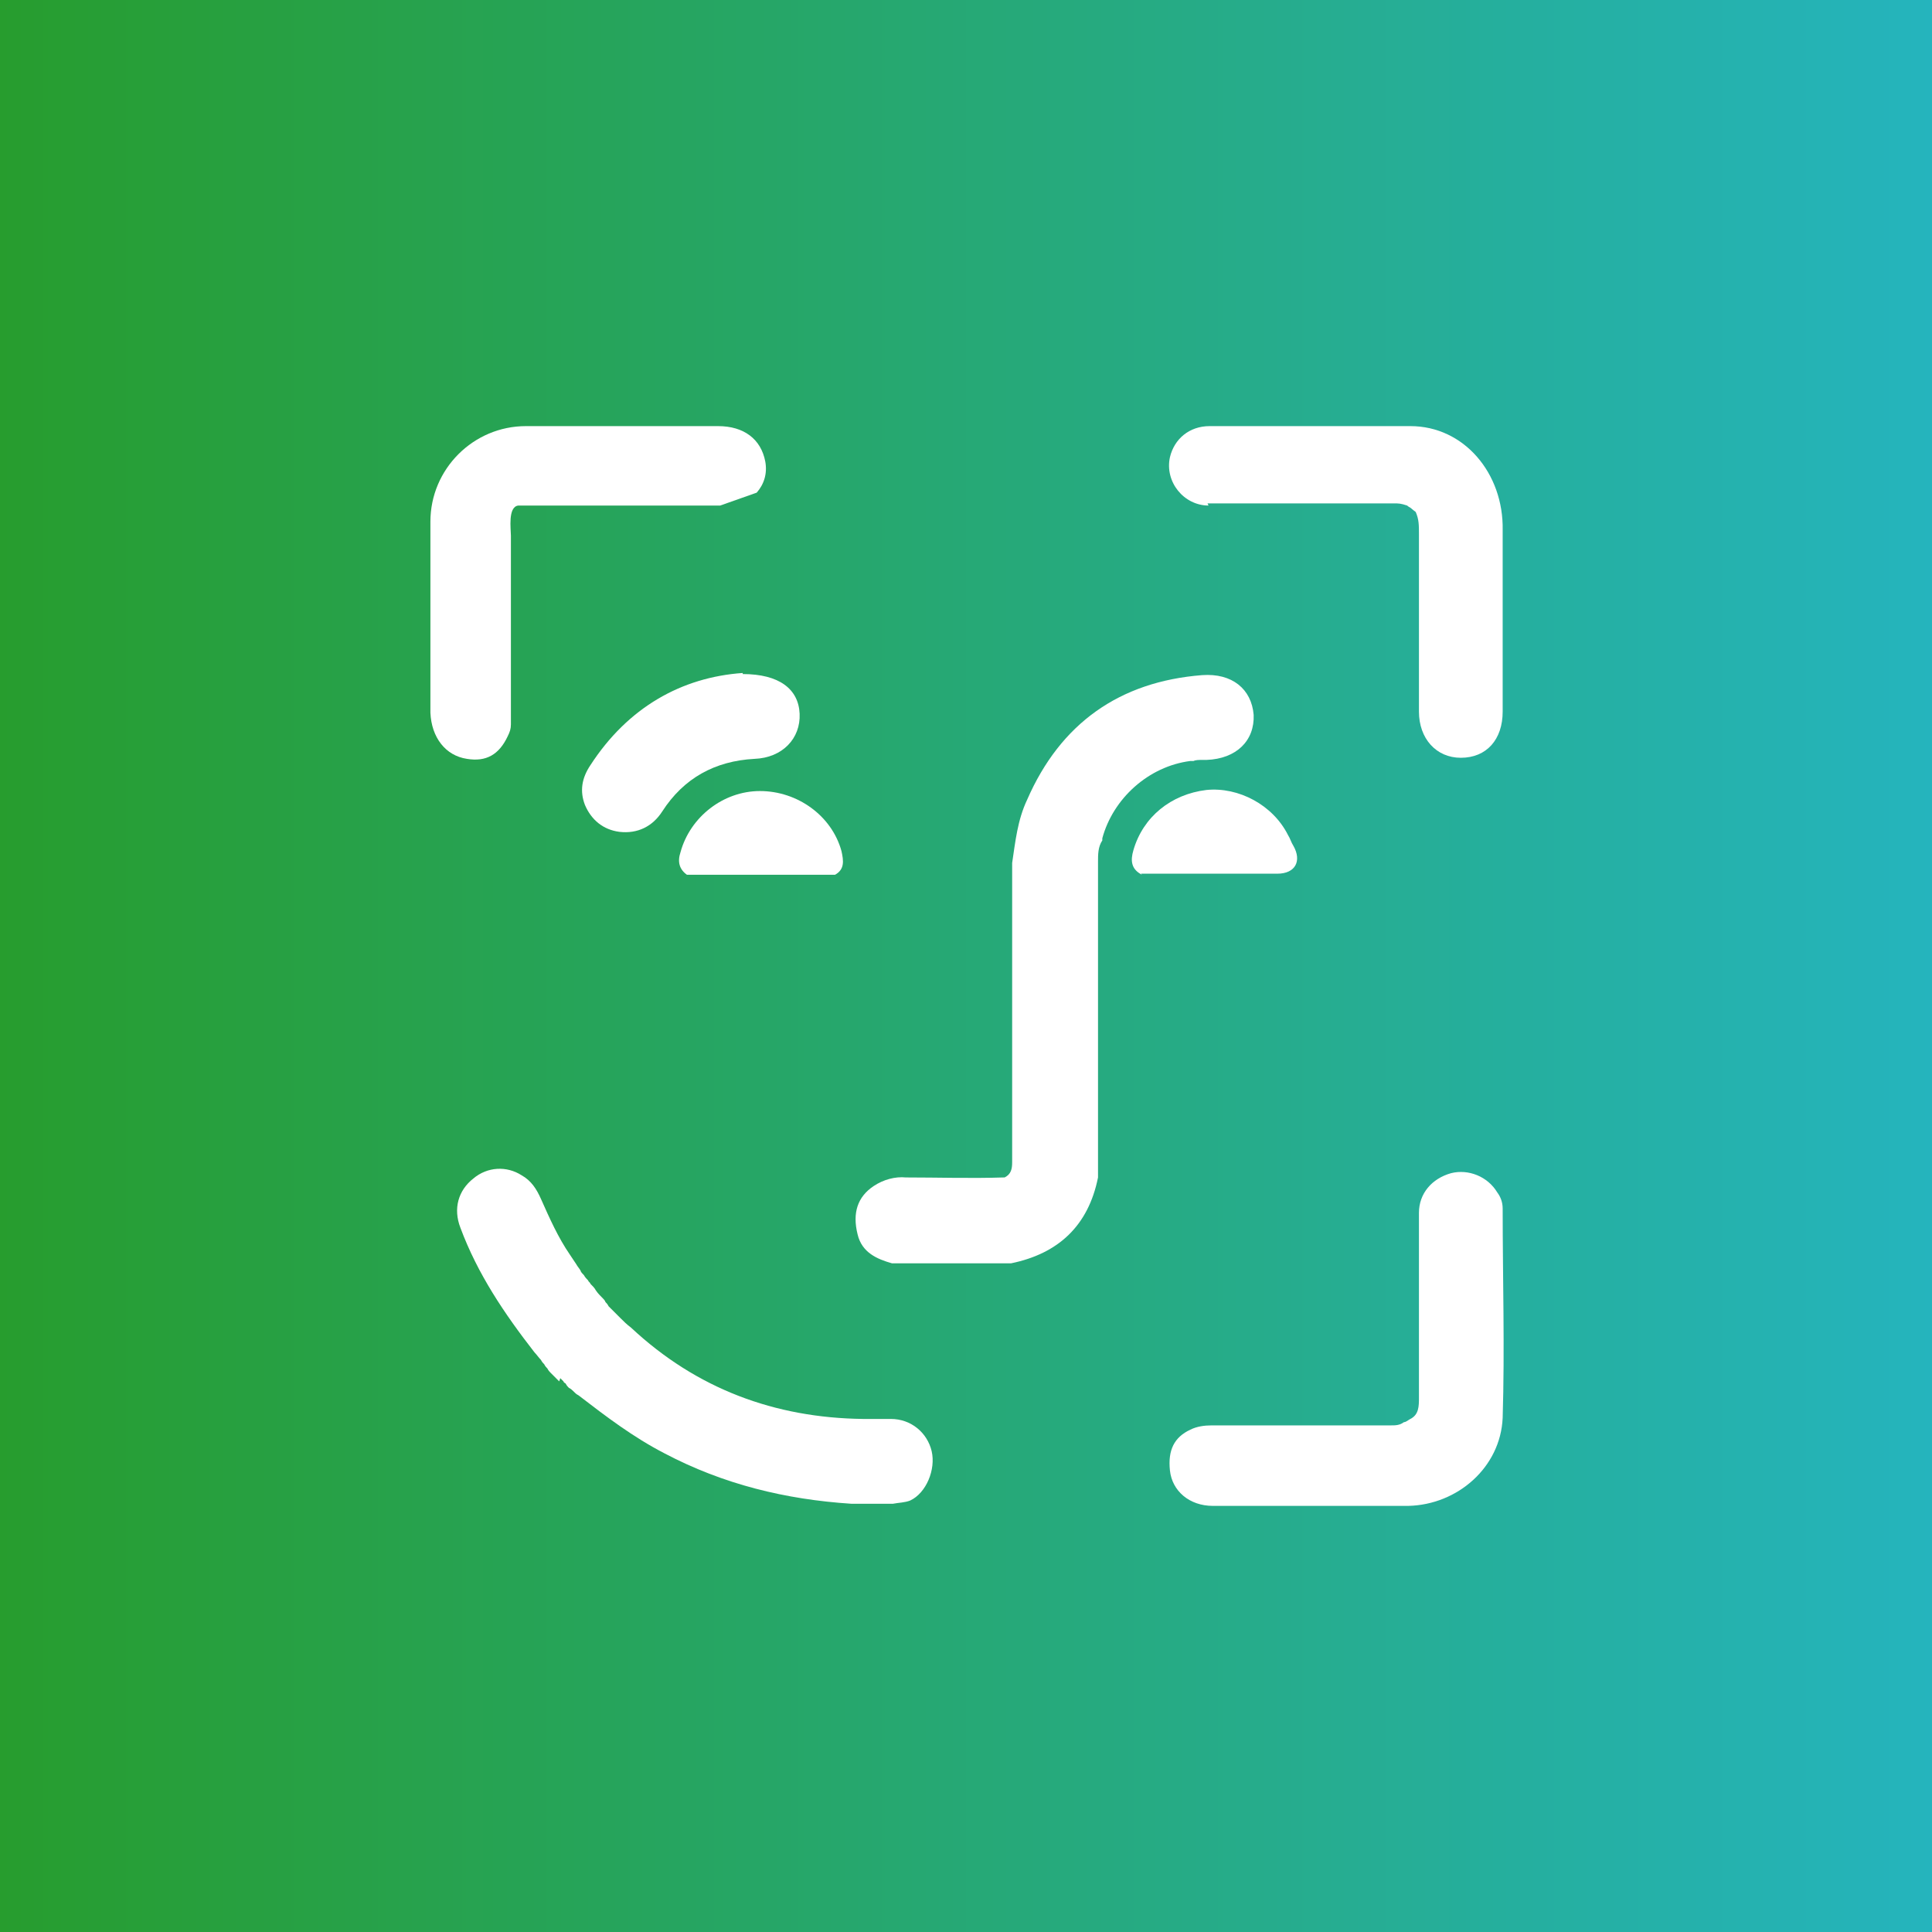<?xml version="1.0" encoding="UTF-8"?>
<svg id="Layer_1" xmlns="http://www.w3.org/2000/svg" xmlns:xlink="http://www.w3.org/1999/xlink" viewBox="0 0 18 18">
  <rect x="0" y="0" width="18" height="18" fill="#333333" stroke="none"/>
  <defs>
    <linearGradient id="linear-gradient" x1="0" y1="9" x2="18" y2="9" gradientUnits="userSpaceOnUse">
      <stop offset="0" stop-color="#279d2e"/>
      <stop offset="1" stop-color="#25b4bd"/>
    </linearGradient>
  </defs>
  <rect width="18" height="18" style="fill: url(#linear-gradient);"/>
  <g>
    <path d="M11.09,7.09c-.39.05-.72.35-.82.72,0,0,0,.01,0,.02-.04.06-.04.13-.04.2,0,0,0,0,0,.01,0,.04,0,.08,0,.12,0,.93,0,1.86,0,2.78,0,.01,0,.02,0,.03-.09.45-.37.71-.81.8-.01,0-.02,0-.03,0-.34,0-.69,0-1.03,0-.02,0-.03,0-.05,0-.14-.04-.28-.1-.32-.27-.05-.2,0-.35.15-.45.09-.06.2-.09.3-.08.3,0,.61.01.91,0h.01s0,0,0,0c.06-.03.07-.08.07-.14,0-.92,0-1.85,0-2.77,0,0,0-.02,0-.02.03-.2.05-.4.14-.59.31-.71.86-1.1,1.63-1.16.28-.02.46.13.48.37.01.24-.16.41-.44.42-.01,0-.03,0-.04,0-.03,0-.06,0-.08.01Z" style="fill: #fff;"/>
    <path d="M5.21,12.87s-.02-.02-.02-.02c-.02-.02-.04-.04-.06-.06,0,0,0,0,0,0-.01-.01-.02-.02-.03-.04,0,0,0,0,0,0-.01-.01-.02-.02-.03-.04,0,0,0,0,0,0-.01-.01-.02-.02-.03-.04,0,0,0,0,0,0-.02-.02-.04-.05-.06-.07-.28-.36-.53-.73-.69-1.16-.07-.18-.02-.35.12-.46.13-.11.31-.12.45-.03.09.05.14.13.18.22.08.18.16.36.27.52.02.03.04.06.06.09,0,0,0,0,0,0,.01.02.03.04.04.06,0,0,0,0,0,0,0,.01.02.03.03.04h0s0,0,0,0c.01.02.03.04.04.05,0,.01.02.02.02.03.02.02.04.04.05.06h0s0,0,0,0c.02.03.04.05.07.08,0,0,.02.02.02.03.01.01.02.02.03.04,0,0,.01.01.02.02.03.03.06.06.09.09,0,0,0,0,0,0,.03.03.06.06.1.09.61.57,1.34.84,2.16.85.09,0,.17,0,.26,0,.19,0,.34.13.38.3.04.17-.05.39-.2.46-.05.02-.11.02-.16.03-.13,0-.26,0-.39,0-.61-.04-1.19-.18-1.74-.47-.29-.15-.54-.34-.8-.54-.02-.01-.03-.02-.05-.04,0,0,0,0,0,0,0,0,0,0,0,0-.01-.01-.02-.02-.04-.03h0s0,0,0,0c-.01-.01-.02-.02-.03-.04,0,0-.02-.01-.02-.02-.01-.01-.02-.02-.03-.03Z" style="fill: #fff;"/>
    <path d="M13.14,13.22c.08-.04.08-.12.08-.2,0-.57,0-1.15,0-1.72,0-.18.12-.32.3-.37.16-.04.34.03.43.18.03.04.05.09.05.15,0,.65.02,1.3,0,1.95-.02.46-.42.81-.88.82-.61,0-1.21,0-1.82,0-.22,0-.38-.14-.4-.33-.02-.19.04-.31.19-.38.06-.03.13-.04.2-.04,0,0,0,0,0,0,.07,0,.08,0,.13,0,.51,0,1.03,0,1.54,0,.04,0,.08,0,.12-.03.02,0,.04-.02.06-.03Z" style="fill: #fff;"/>
    <path d="M11.26,4.71c-.23,0-.41-.22-.36-.45,0,0,0,0,0,0,.04-.17.18-.29.37-.29.62,0,1.25,0,1.87,0,.5,0,.87.44.86.97,0,.56,0,1.13,0,1.69,0,.26-.15.43-.39.43-.23,0-.39-.18-.39-.43,0-.55,0-1.1,0-1.65,0-.09,0-.14-.03-.21,0,0-.04-.03-.05-.04,0,0-.02-.01-.03-.02-.06-.02-.08-.02-.12-.02-.53,0-1.05,0-1.58,0-.08,0-.03,0-.16,0Z" style="fill: #fff;"/>
    <path d="M4.83,4.71c-.1.01-.07.22-.07.28,0,.53,0,1.06,0,1.59,0,.05,0,.1,0,.16,0,0,0,0,0,.01,0,.04-.01.07-.03.11-.08.17-.2.24-.38.21-.2-.03-.33-.2-.34-.43,0-.59,0-1.18,0-1.78,0-.49.4-.89.89-.89.6,0,1.19,0,1.79,0,.24,0,.4.12.44.33.02.11-.01.21-.08.29l-.34.12s-.04,0-.06,0c-.55,0-1.1,0-1.65,0-.05,0-.05,0-.1,0" style="fill: #fff;"/>
    <path d="M6.92,6.28c.34,0,.52.14.53.37.01.23-.16.41-.42.42-.37.02-.66.18-.86.49-.09.14-.23.21-.4.19-.15-.02-.26-.11-.32-.25-.05-.13-.03-.25.05-.37.35-.54.85-.82,1.42-.86Z" style="fill: #fff;"/>
    <path d="M7.62,8.15c-.37,0-.74,0-1.11,0-.04,0-.07,0-.11,0-.07-.05-.09-.12-.06-.21.09-.33.4-.57.74-.57.35,0,.67.23.76.56.02.09.03.17-.06.22-.05,0-.11,0-.16,0Z" style="fill: #fff;"/>
    <path d="M10.64,8.15c-.1-.05-.11-.13-.08-.23.09-.31.35-.52.68-.56.3-.03.62.14.76.42.02.03.03.07.05.1.08.14.02.26-.15.26-.4,0-.8,0-1.21,0-.02,0-.04,0-.06,0Z" style="fill: #fff;"/>
  </g>
</svg>